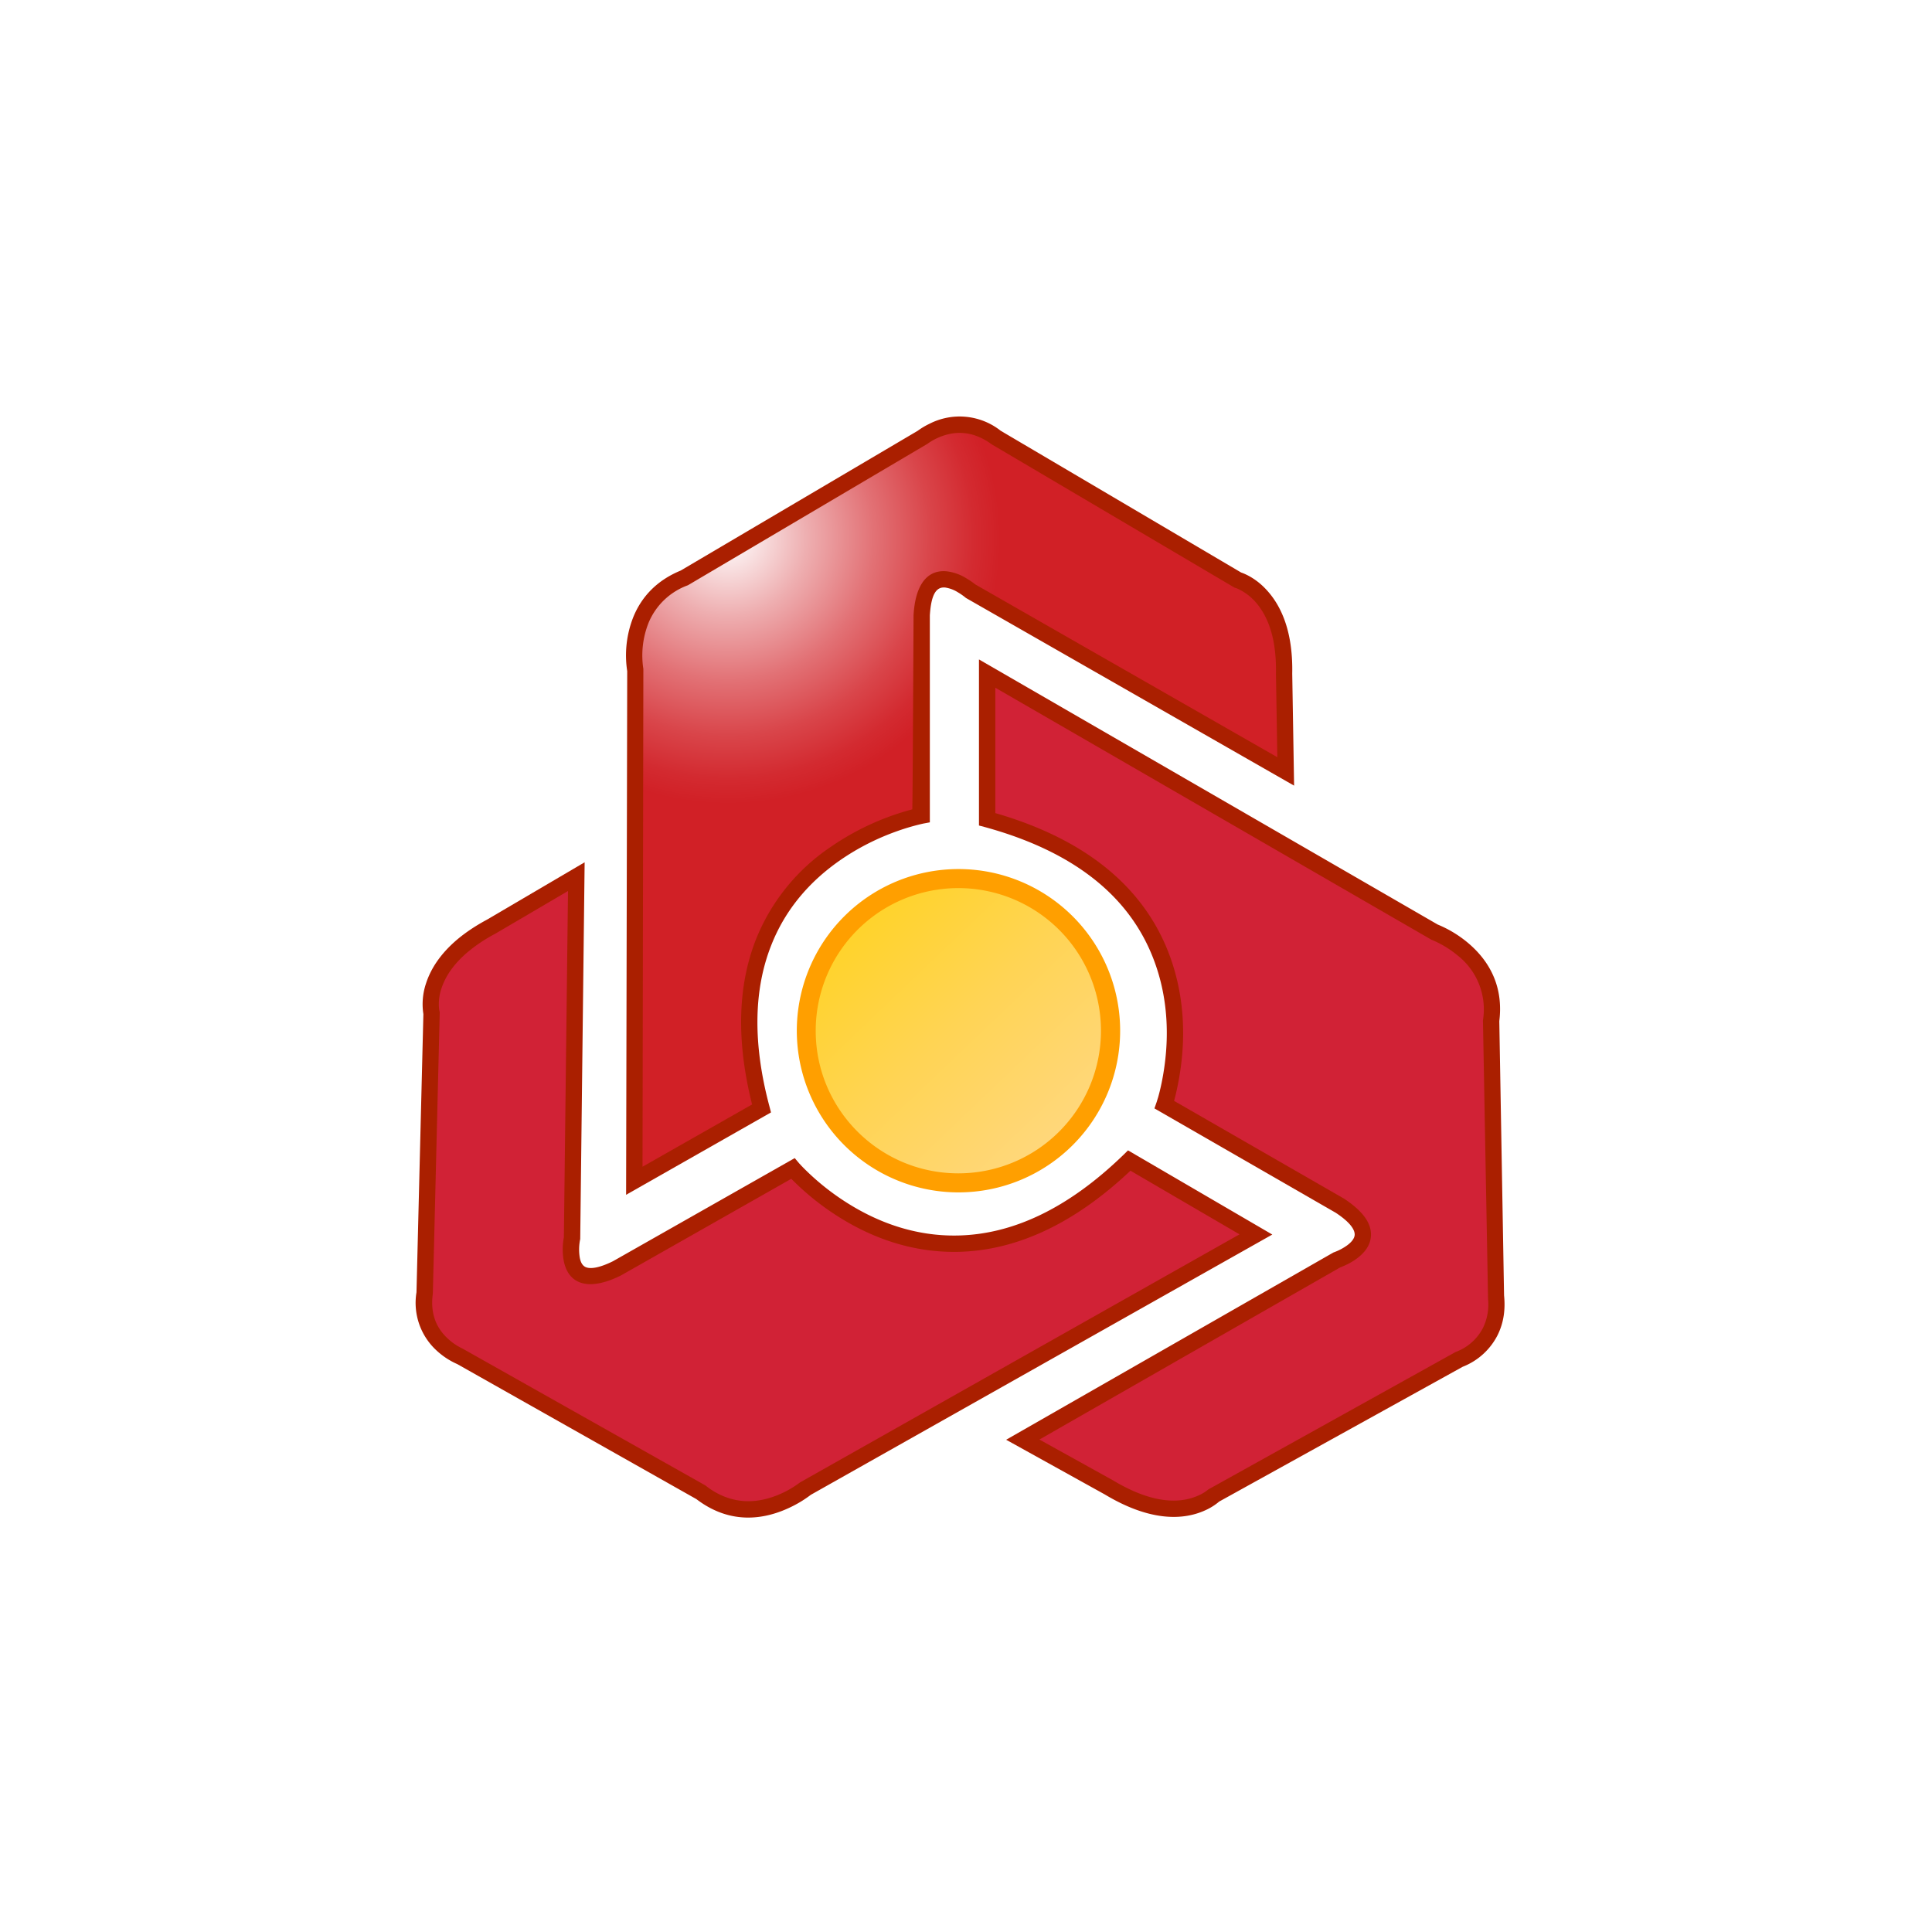 <svg xmlns="http://www.w3.org/2000/svg" width="28" height="28" viewBox="0 0 28 28">
    <defs>
        <filter id="a" width="111.7%" height="146.2%" x="-5.9%" y="-23.1%" filterUnits="objectBoundingBox">
            <feOffset in="SourceAlpha" result="shadowOffsetOuter1"/>
            <feGaussianBlur in="shadowOffsetOuter1" result="shadowBlurOuter1" stdDeviation="3"/>
            <feColorMatrix in="shadowBlurOuter1" result="shadowMatrixOuter1" values="0 0 0 0 0 0 0 0 0 0 0 0 0 0 0 0 0 0 0.2 0"/>
            <feMerge>
                <feMergeNode in="shadowMatrixOuter1"/>
                <feMergeNode in="SourceGraphic"/>
            </feMerge>
        </filter>
        <radialGradient id="b" cx="15.995%" cy="14.903%" r="40.888%" fx="15.995%" fy="14.903%" gradientTransform="matrix(1 0 0 .863 0 .02)">
            <stop offset="0%" stop-color="#FFF"/>
            <stop offset="1.423%" stop-color="#FEFBFB"/>
            <stop offset="29.07%" stop-color="#EEAEB0"/>
            <stop offset="53.72%" stop-color="#E27175"/>
            <stop offset="74.49%" stop-color="#D9454A"/>
            <stop offset="90.56%" stop-color="#D32A30"/>
            <stop offset="100%" stop-color="#D12026"/>
        </radialGradient>
        <linearGradient id="c" x1="101.248%" x2="-7.292%" y1="102.938%" y2="-9.456%">
            <stop offset="0%" stop-color="#FFD886"/>
            <stop offset="8%" stop-color="#FFD886"/>
            <stop offset="49%" stop-color="#FFD454"/>
            <stop offset="100%" stop-color="#FFD20B"/>
        </linearGradient>
    </defs>
    <g fill="none" fill-rule="nonzero" filter="url(#a)" transform="translate(-8 -17)">
        <path fill="url(#b)" d="M11.366 4.342L7.918 6.376c-.887.362-.71 1.34-.71 1.34l-.015 7.396 1.85-1.047c-.963-3.63 2.322-4.246 2.322-4.246V6.923c.054-.91.71-.347.71-.347l4.566 2.612-.023-1.418c.023-1.179-.671-1.356-.671-1.356L12.445 4.35a.87.87 0 0 0-.524-.185c-.332-.007-.555.178-.555.178z" transform="translate(10 19)"/>
        <path fill="#AA1F00" d="M18.9 33.007c-.235-.936-.204-1.73.055-2.39a2.921 2.921 0 0 1 1.086-1.344 3.786 3.786 0 0 1 1.18-.543c.004-.001.01-.94.019-2.815.026-.45.204-.662.482-.635a.7.7 0 0 1 .281.1c.056.033.102.066.132.09l4.377 2.504-.02-1.21c.01-.494-.107-.831-.305-1.049a.767.767 0 0 0-.262-.188.407.407 0 0 0-.032-.01l-3.52-2.077c-.28-.205-.551-.205-.804-.084a.828.828 0 0 0-.129.077l-3.47 2.049a.976.976 0 0 0-.57.543 1.279 1.279 0 0 0-.076.67l-.012 7.214 1.587-.902zm2.576-7.088v2.999l-.096.018a3.272 3.272 0 0 0-.373.108c-.284.1-.567.24-.831.423-.451.313-.798.72-1 1.236-.249.632-.272 1.404-.025 2.331l.023.088-2.1 1.194.016-7.59a1.506 1.506 0 0 1 .092-.792c.122-.294.345-.526.683-.665l3.434-2.025a1.064 1.064 0 0 1 .169-.101.96.96 0 0 1 1.035.1l3.484 2.054c.029.01.068.026.114.051.09.049.179.117.261.208.24.264.377.659.366 1.207l.027 1.623-4.756-2.72a.865.865 0 0 0-.115-.081.48.48 0 0 0-.185-.07c-.123-.012-.203.083-.223.404z"/>
        <path fill="#D12236" d="M22.306 26.762l6.48 3.745s.948.339.824 1.286l.07 3.991s.115.647-.532.917L25.6 38.666s-.502.508-1.527-.108l-1.25-.694 4.55-2.604s.818-.277.047-.786l-2.545-1.463s1.087-3.136-2.569-4.138v-2.11z"/>
        <path fill="#AA1F00" d="M22.425 26.967v1.817c1.313.38 2.114 1.062 2.486 1.961.27.656.288 1.352.155 1.996-.016.08-.033.15-.05.214l2.463 1.417c.27.178.398.354.39.534-.006.148-.1.265-.241.359a1.027 1.027 0 0 1-.205.103l-4.359 2.495 1.066.591c.554.333.97.355 1.27.205a.595.595 0 0 0 .112-.073l3.584-1.992a.728.728 0 0 0 .395-.346.774.774 0 0 0 .075-.42l-.074-4.041a.991.991 0 0 0-.365-.938 1.441 1.441 0 0 0-.382-.23l-6.32-3.652zm2.306 6.097l.032-.092.022-.071c.017-.06.034-.13.05-.207.123-.603.108-1.252-.143-1.859-.35-.849-1.12-1.492-2.417-1.848l-.087-.023v-2.407l6.648 3.842a1.676 1.676 0 0 1 .444.27c.33.28.508.656.449 1.13l.069 3.975c.02.199-.002.393-.096.58a.956.956 0 0 1-.503.454l-3.53 1.954a.83.83 0 0 1-.163.108c-.372.188-.874.161-1.492-.21l-1.432-.794 4.743-2.714a.794.794 0 0 0 .172-.085c.086-.056.133-.116.136-.171.003-.08-.075-.188-.275-.32l-2.627-1.512z"/>
        <path fill="#D12236" d="M26.201 34.89l-6.517 3.676s-.771.647-1.527.061l-3.478-1.964s-.617-.232-.525-.925l.1-4.053s-.185-.693.864-1.255l1.234-.725-.061 5.24s-.178.847.647.439l2.553-1.449s2.152 2.527 4.875-.115l1.835 1.07z"/>
        <path fill="#AA1F00" d="M24.383 33.967c-.837.79-1.678 1.16-2.505 1.176-.66.011-1.27-.202-1.812-.565a3.807 3.807 0 0 1-.598-.494l-2.471 1.402c-.495.245-.781.113-.833-.25a.963.963 0 0 1 .008-.304l.06-5.019-1.054.619a2.297 2.297 0 0 0-.396.263c-.203.171-.325.35-.384.53a.693.693 0 0 0-.033.31l.008.036-.1 4.076c-.04.288.048.498.219.655a.843.843 0 0 0 .212.143l3.519 1.983.047.036c.362.257.747.239 1.118.05a1.44 1.44 0 0 0 .207-.13l6.369-3.595-1.58-.922zm-4.865-.183l.063.075.039.042a3.571 3.571 0 0 0 .577.48c.505.338 1.07.536 1.677.525.786-.014 1.593-.378 2.41-1.171l.064-.063 2.091 1.22-6.688 3.772a1.676 1.676 0 0 1-.255.16c-.443.226-.919.249-1.363-.068a1.472 1.472 0 0 1-.041-.03l-3.464-1.956a1.078 1.078 0 0 1-.296-.193.937.937 0 0 1-.296-.848l.1-4.032a.943.943 0 0 1 .038-.444c.072-.223.219-.44.456-.64.121-.101.264-.197.43-.286l1.413-.83-.064 5.46a.737.737 0 0 0-.01.246c.011.085.04.138.087.16.07.032.2.013.397-.084l2.635-1.495z"/>
        <path fill="url(#c)" d="M9.684 12.94c0 1.217.987 2.203 2.206 2.203a2.204 2.204 0 1 0 0-4.407 2.194 2.194 0 0 0-2.206 2.204z" transform="translate(10 19)"/>
        <path fill="#FF9F00" d="M21.89 34.281a2.343 2.343 0 1 1 2.344-2.341 2.343 2.343 0 0 1-2.344 2.341zm0-.276a2.067 2.067 0 1 0-2.068-2.065c0 1.14.926 2.065 2.068 2.065z"/>
    </g>
</svg>
